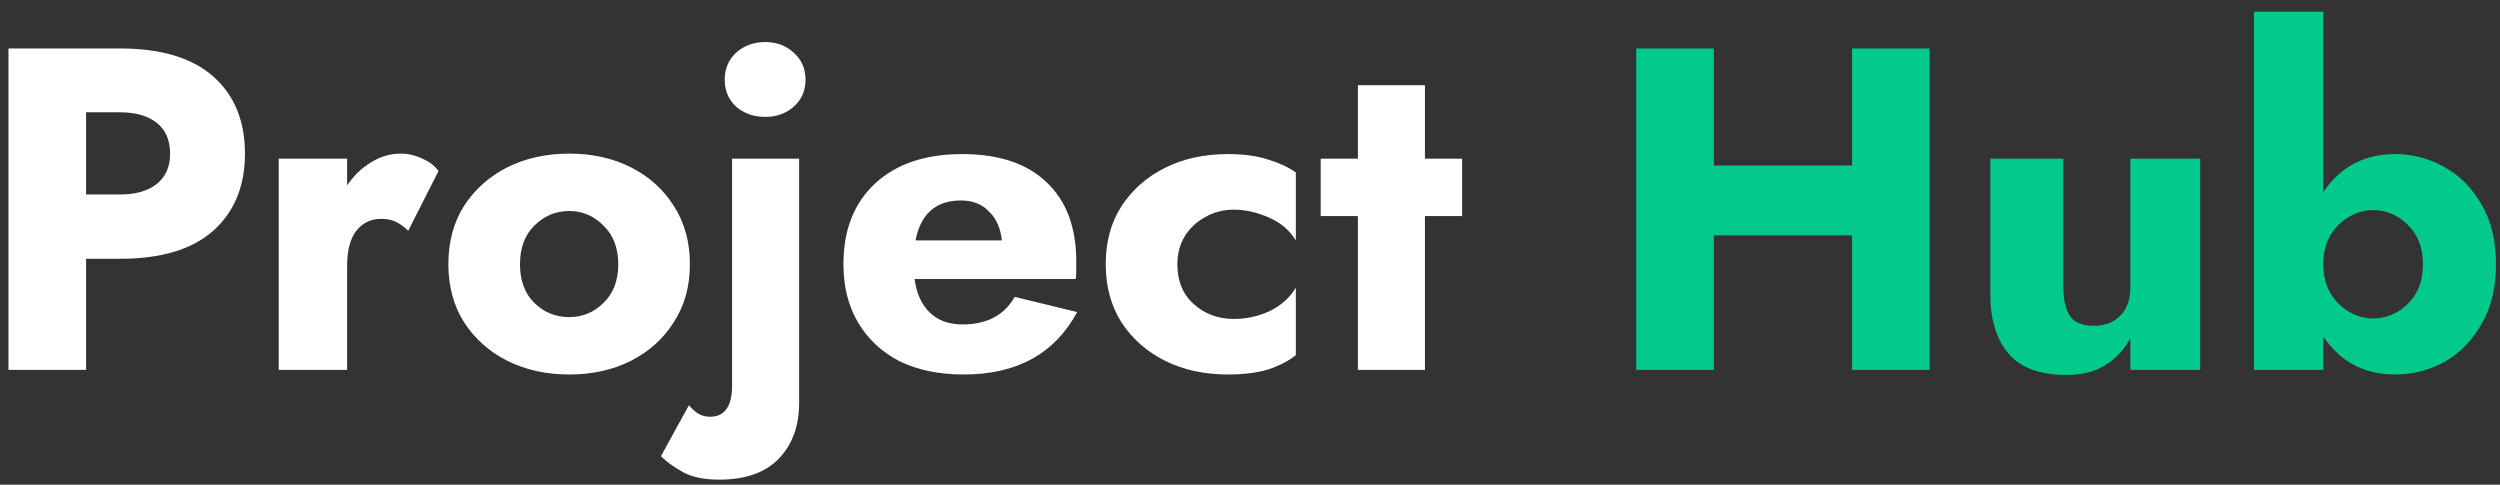 <svg width="196" height="38" viewBox="0 0 196 38" fill="none" xmlns="http://www.w3.org/2000/svg">
<rect x="0" y="0" width="196" height="38" fill="#333333" stroke="none"/>
<path d="M0.664 3.8H9.412C12.628 3.8 15.064 4.532 16.72 5.996C18.376 7.46 19.204 9.476 19.204 12.044C19.204 14.588 18.376 16.604 16.72 18.092C15.064 19.556 12.628 20.288 9.412 20.288H6.748V29H0.664V3.8ZM9.412 8.804H6.748V15.248H9.412C10.636 15.248 11.596 14.972 12.292 14.42C12.988 13.868 13.336 13.076 13.336 12.044C13.336 10.988 12.988 10.184 12.292 9.632C11.596 9.08 10.636 8.804 9.412 8.804ZM32.003 18.092C31.715 17.804 31.403 17.576 31.067 17.408C30.755 17.24 30.359 17.156 29.879 17.156C29.087 17.156 28.439 17.468 27.935 18.092C27.455 18.716 27.215 19.628 27.215 20.828V29H21.851V12.44H27.215V14.528C27.743 13.76 28.367 13.16 29.087 12.728C29.831 12.272 30.599 12.044 31.391 12.044C31.991 12.044 32.567 12.176 33.119 12.44C33.671 12.68 34.091 13.004 34.379 13.412L32.003 18.092ZM35.152 20.72C35.152 18.968 35.56 17.444 36.376 16.148C37.216 14.852 38.344 13.844 39.76 13.124C41.2 12.404 42.82 12.044 44.62 12.044C46.444 12.044 48.064 12.404 49.48 13.124C50.896 13.844 52.012 14.852 52.828 16.148C53.668 17.444 54.088 18.968 54.088 20.72C54.088 22.448 53.668 23.96 52.828 25.256C52.012 26.552 50.896 27.56 49.48 28.28C48.064 29 46.444 29.36 44.62 29.36C42.82 29.36 41.2 29 39.76 28.28C38.344 27.56 37.216 26.552 36.376 25.256C35.56 23.96 35.152 22.448 35.152 20.72ZM40.768 20.72C40.768 21.992 41.14 23 41.884 23.744C42.652 24.488 43.564 24.86 44.62 24.86C45.676 24.86 46.576 24.488 47.32 23.744C48.088 23 48.472 21.992 48.472 20.72C48.472 19.448 48.088 18.44 47.32 17.696C46.576 16.928 45.676 16.544 44.62 16.544C43.564 16.544 42.652 16.928 41.884 17.696C41.14 18.44 40.768 19.448 40.768 20.72ZM56.819 6.248C56.819 5.384 57.119 4.676 57.719 4.124C58.343 3.572 59.099 3.296 59.987 3.296C60.875 3.296 61.619 3.572 62.219 4.124C62.843 4.676 63.155 5.384 63.155 6.248C63.155 7.112 62.843 7.82 62.219 8.372C61.619 8.9 60.875 9.164 59.987 9.164C59.099 9.164 58.343 8.9 57.719 8.372C57.119 7.82 56.819 7.112 56.819 6.248ZM54.011 31.772C54.227 32.036 54.467 32.252 54.731 32.42C54.995 32.588 55.307 32.672 55.667 32.672C56.819 32.672 57.395 31.856 57.395 30.224V12.44H62.651V31.592C62.651 33.392 62.123 34.844 61.067 35.948C60.011 37.052 58.451 37.604 56.387 37.604C55.187 37.604 54.227 37.4 53.507 36.992C52.787 36.584 52.223 36.176 51.815 35.768L54.011 31.772ZM75.557 29.36C73.613 29.36 71.933 29.012 70.517 28.316C69.125 27.596 68.045 26.588 67.277 25.292C66.509 23.996 66.125 22.472 66.125 20.72C66.125 18.032 66.953 15.92 68.609 14.384C70.265 12.848 72.545 12.08 75.449 12.08C78.305 12.08 80.501 12.812 82.037 14.276C83.597 15.74 84.377 17.804 84.377 20.468C84.377 20.732 84.377 20.984 84.377 21.224C84.377 21.464 84.365 21.68 84.341 21.872H71.705C71.849 23 72.245 23.876 72.893 24.5C73.541 25.124 74.393 25.436 75.449 25.436C77.369 25.436 78.737 24.716 79.553 23.276L84.449 24.464C82.697 27.728 79.733 29.36 75.557 29.36ZM75.341 15.716C73.373 15.716 72.185 16.76 71.777 18.848H78.545C78.449 17.888 78.113 17.132 77.537 16.58C76.985 16.004 76.253 15.716 75.341 15.716ZM92.305 20.72C92.305 22.04 92.737 23.084 93.601 23.852C94.465 24.62 95.509 25.004 96.733 25.004C97.717 25.004 98.653 24.8 99.541 24.392C100.429 23.96 101.113 23.348 101.593 22.556V27.848C101.017 28.304 100.297 28.676 99.433 28.964C98.569 29.228 97.513 29.36 96.265 29.36C94.417 29.36 92.773 29 91.333 28.28C89.893 27.56 88.753 26.552 87.913 25.256C87.097 23.96 86.689 22.448 86.689 20.72C86.689 18.968 87.097 17.456 87.913 16.184C88.753 14.888 89.893 13.88 91.333 13.16C92.773 12.44 94.417 12.08 96.265 12.08C97.513 12.08 98.569 12.224 99.433 12.512C100.297 12.776 101.017 13.112 101.593 13.52V18.848C101.113 18.056 100.405 17.456 99.469 17.048C98.533 16.64 97.621 16.436 96.733 16.436C95.917 16.436 95.173 16.628 94.501 17.012C93.829 17.372 93.289 17.876 92.881 18.524C92.497 19.172 92.305 19.904 92.305 20.72ZM103.543 12.44H106.459V6.68H111.715V12.44H114.631V16.94H111.715V29H106.459V16.94H103.543V12.44Z" fill="white"/>
<path d="M128.281 3.8H134.365V12.98H145.201V3.8H151.285V29H145.201V18.452H134.365V29H128.281V3.8ZM161.766 22.52C161.766 23.48 161.934 24.224 162.27 24.752C162.63 25.28 163.254 25.544 164.142 25.544C165.006 25.544 165.702 25.28 166.23 24.752C166.758 24.224 167.022 23.48 167.022 22.52V12.44H172.494V29H167.022V26.516C166.542 27.404 165.882 28.112 165.042 28.64C164.226 29.144 163.206 29.396 161.982 29.396C159.942 29.396 158.442 28.844 157.482 27.74C156.522 26.612 156.042 25.064 156.042 23.096V12.44H161.766V22.52ZM195.685 20.72C195.685 22.568 195.301 24.14 194.533 25.436C193.789 26.732 192.817 27.716 191.617 28.388C190.417 29.036 189.145 29.36 187.801 29.36C185.353 29.36 183.469 28.364 182.149 26.372V29H176.713V0.92H182.149V15.068C183.469 13.076 185.353 12.08 187.801 12.08C189.145 12.08 190.417 12.416 191.617 13.088C192.817 13.736 193.789 14.708 194.533 16.004C195.301 17.276 195.685 18.848 195.685 20.72ZM189.961 20.72C189.961 19.424 189.565 18.392 188.773 17.624C188.005 16.856 187.081 16.472 186.001 16.472C185.401 16.472 184.801 16.64 184.201 16.976C183.601 17.312 183.109 17.792 182.725 18.416C182.341 19.04 182.149 19.808 182.149 20.72C182.149 21.608 182.341 22.376 182.725 23.024C183.109 23.648 183.601 24.128 184.201 24.464C184.801 24.8 185.401 24.968 186.001 24.968C187.081 24.968 188.005 24.584 188.773 23.816C189.565 23.048 189.961 22.016 189.961 20.72Z" fill="#02CA8D"/>
</svg>
